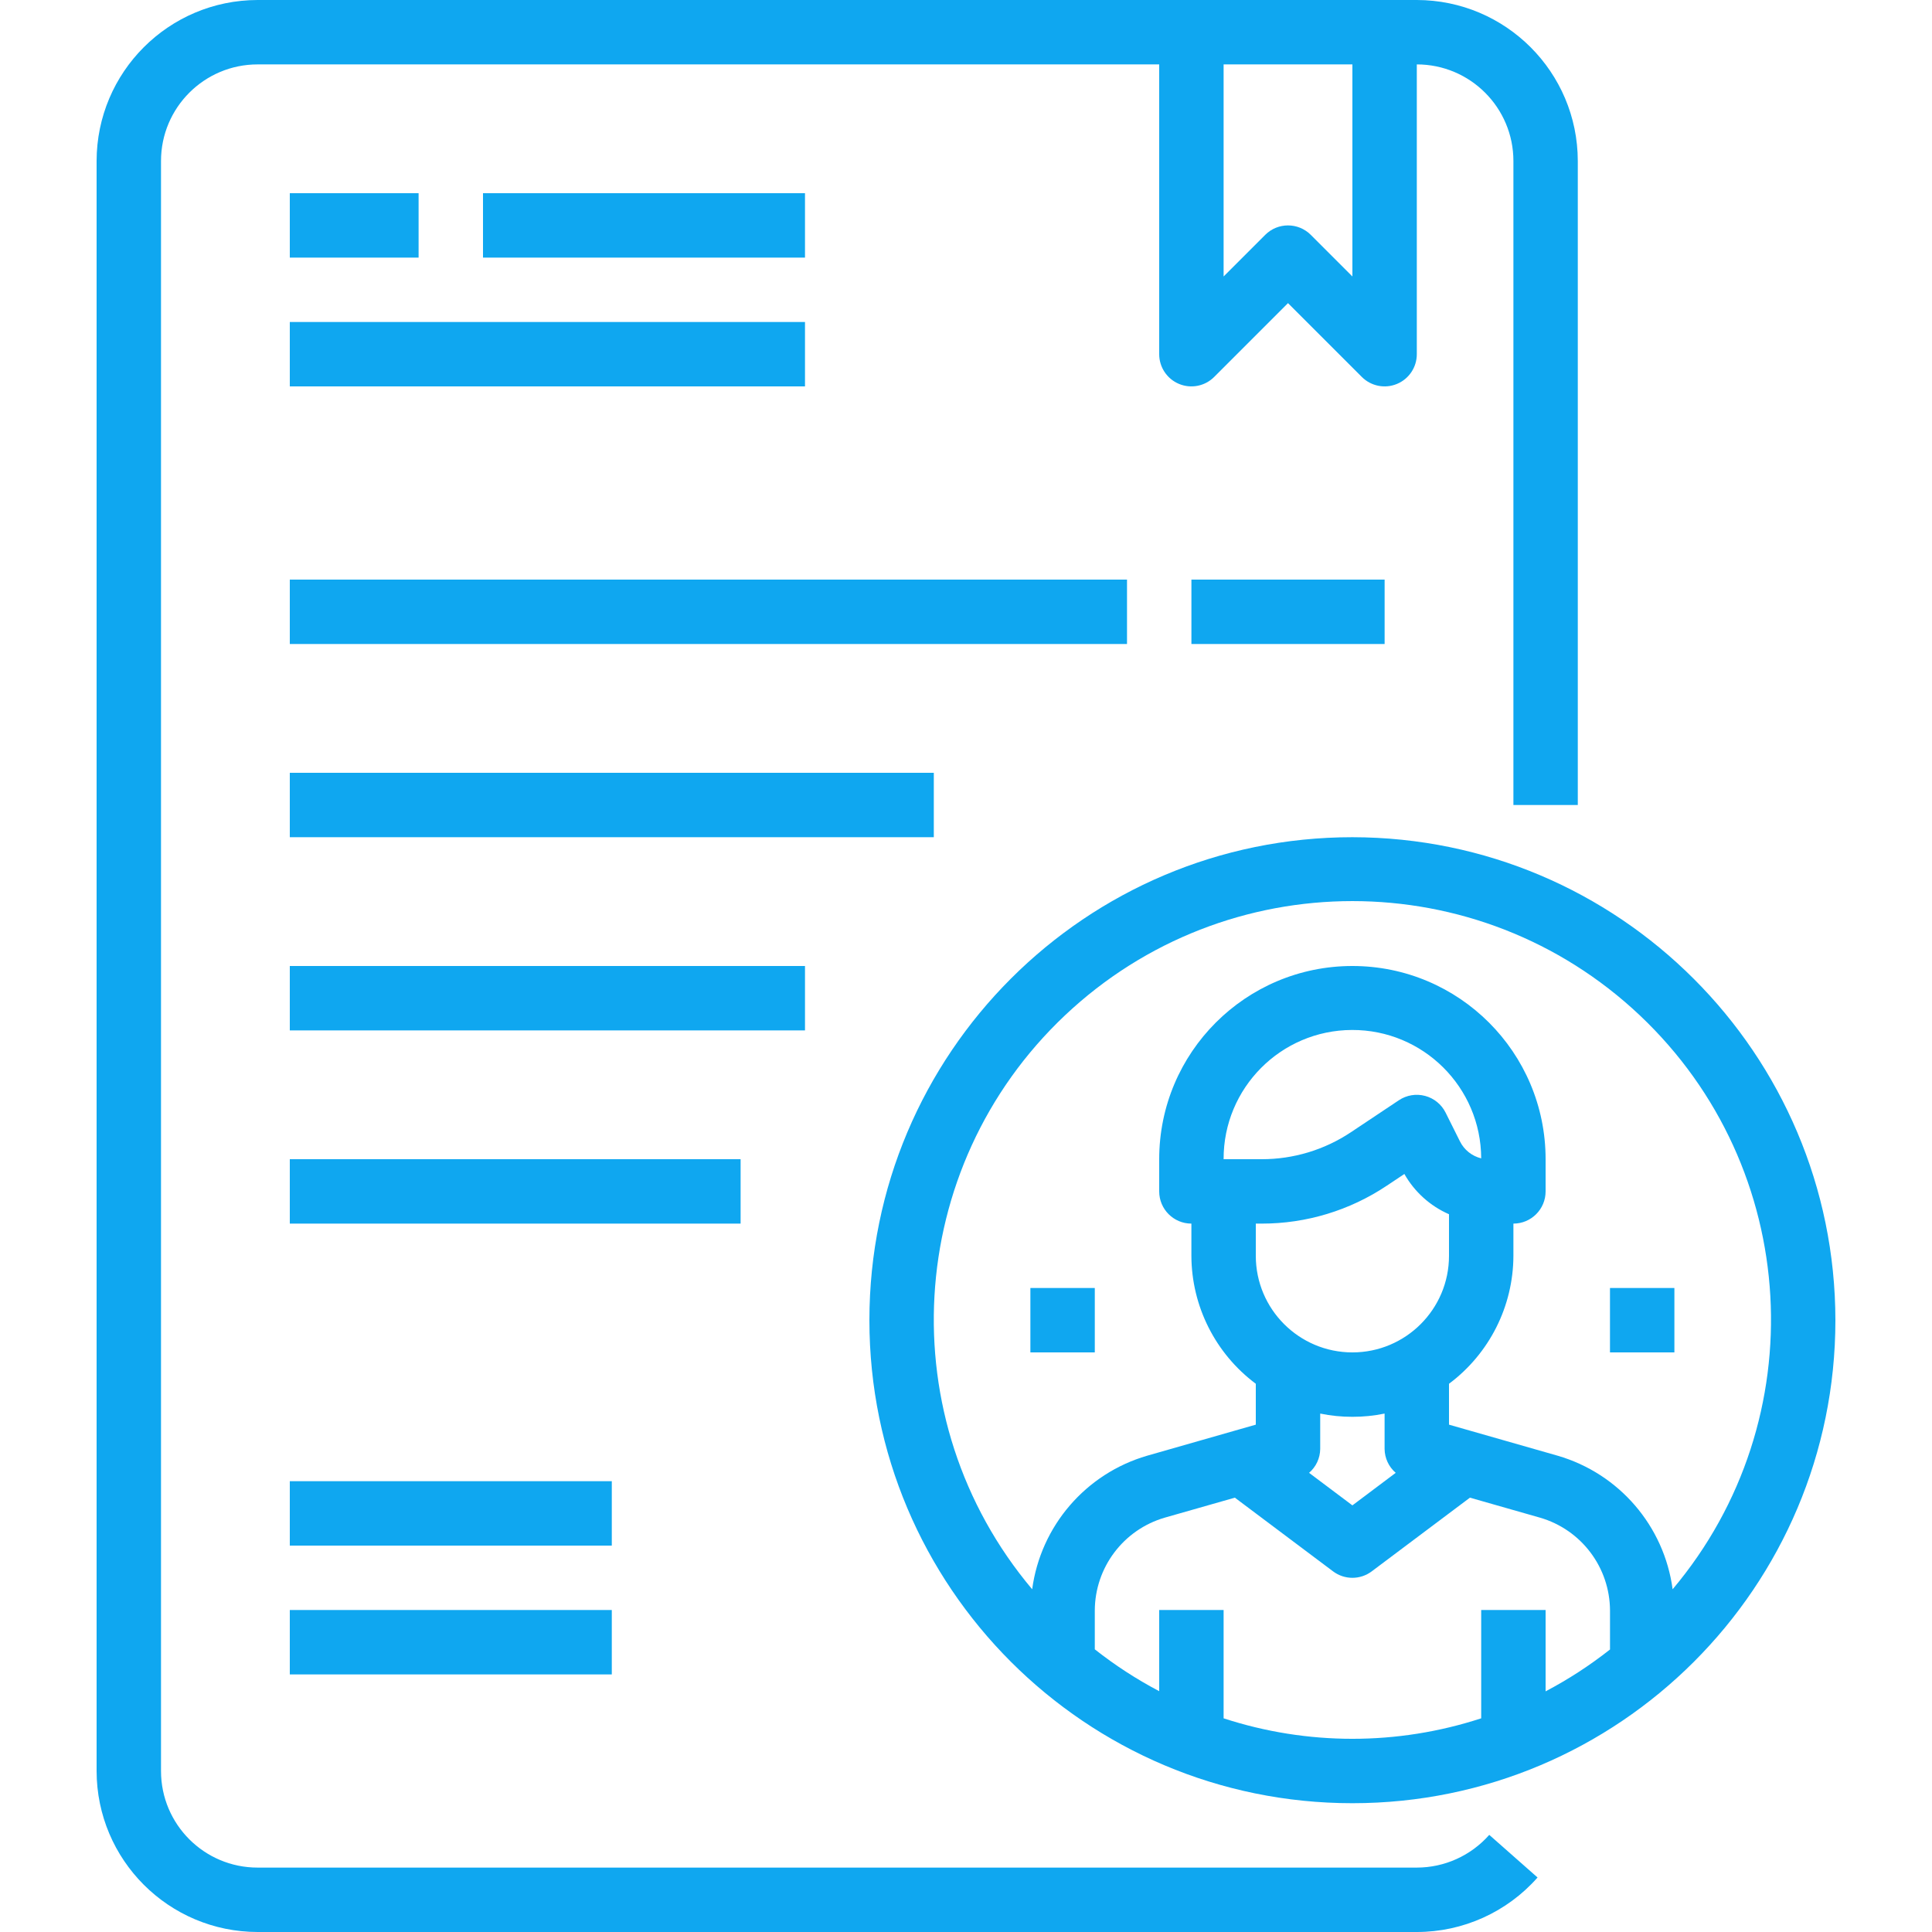 <svg width="80" height="80" viewBox="0 0 80 80" fill="none" xmlns="http://www.w3.org/2000/svg">
<path d="M56 34.667C44.954 34.667 36 43.621 36 54.667C36 65.713 44.954 74.667 56 74.667C67.046 74.667 76 65.713 76 54.667C75.988 43.627 67.04 34.679 56 34.667ZM50.667 71.152V66.667H48V70.028C47.06 69.534 46.167 68.953 45.333 68.295V66.694C45.337 64.908 46.518 63.339 48.233 62.842L51.133 62.015L55.2 65.067C55.674 65.423 56.326 65.423 56.8 65.067L60.867 62.015L63.768 62.843C65.482 63.34 66.663 64.909 66.667 66.694V68.302C65.833 68.96 64.94 69.54 64 70.035V66.667H61.333V71.152C57.868 72.283 54.132 72.283 50.667 71.152ZM60.453 47.261L59.86 46.073C59.69 45.73 59.38 45.477 59.01 45.379C58.639 45.28 58.245 45.345 57.926 45.558L55.943 46.88C54.848 47.612 53.56 48.002 52.244 48H50.667C50.657 45.055 53.036 42.659 55.982 42.649C58.928 42.639 61.324 45.019 61.333 47.965C60.95 47.871 60.628 47.614 60.453 47.261ZM52.244 50.667C54.087 50.669 55.889 50.123 57.421 49.099L58.152 48.612C58.572 49.353 59.22 49.938 60 50.279V52C60 54.209 58.209 56 56 56C53.791 56 52 54.209 52 52V50.667H52.244ZM56 58.667C56.448 58.668 56.895 58.623 57.333 58.533V60C57.338 60.38 57.505 60.739 57.794 60.987L56 62.334L54.206 60.987C54.495 60.739 54.662 60.38 54.667 60V58.533C55.105 58.623 55.552 58.668 56 58.667ZM69.26 65.808C68.908 63.185 67.041 61.017 64.5 60.278L60 58.992V57.299C61.672 56.05 62.661 54.088 62.667 52V50.667C63.403 50.667 64 50.07 64 49.334V48C64 43.582 60.418 40 56 40C51.582 40 48 43.582 48 48V49.334C48 50.07 48.597 50.667 49.333 50.667V52C49.339 54.088 50.328 56.05 52 57.299V58.992L47.501 60.278C44.96 61.017 43.093 63.185 42.74 65.808C36.822 58.779 37.418 48.353 44.098 42.044C50.779 35.735 61.221 35.735 67.902 42.044C74.582 48.353 75.178 58.779 69.26 65.808Z" fill="#0FA7F0"/>
<path d="M42.666 53.333H45.333V56H42.666V53.333Z" fill="#0FA7F0"/>
<path d="M66.666 53.333H69.333V56H66.666V53.333Z" fill="#0FA7F0"/>
<path d="M58.667 77.333H10.667C8.458 77.333 6.667 75.542 6.667 73.333V6.667C6.667 4.458 8.458 2.667 10.667 2.667H48V14.667C48 15.206 48.325 15.692 48.823 15.898C49.321 16.105 49.895 15.99 50.276 15.609L53.333 12.552L56.391 15.609C56.772 15.99 57.346 16.105 57.844 15.898C58.342 15.692 58.667 15.206 58.667 14.667V2.667C60.876 2.667 62.667 4.458 62.667 6.667V33.333H65.333V6.667C65.329 2.986 62.347 0.005 58.667 0H10.667C6.986 0.005 4.005 2.986 4 6.667V73.333C4.005 77.014 6.986 79.995 10.667 80H58.667C60.58 80 62.401 79.178 63.667 77.743L61.667 75.978C60.907 76.839 59.814 77.333 58.667 77.333ZM56 11.448L54.276 9.724C53.755 9.204 52.911 9.204 52.391 9.724L50.667 11.448V2.667H56V11.448Z" fill="#0FA7F0"/>
<path d="M12 8H17.333V10.667H12V8Z" fill="#0FA7F0"/>
<path d="M20 8H33.333V10.667H20V8Z" fill="#0FA7F0"/>
<path d="M12 13.333H33.333V16H12V13.333Z" fill="#0FA7F0"/>
<path d="M12 24H46.667V26.667H12V24Z" fill="#0FA7F0"/>
<path d="M49.334 24H57.334V26.667H49.334V24Z" fill="#0FA7F0"/>
<path d="M12 32H38.667V34.667H12V32Z" fill="#0FA7F0"/>
<path d="M12 40H33.333V42.667H12V40Z" fill="#0FA7F0"/>
<path d="M12 48H30.667V50.667H12V48Z" fill="#0FA7F0"/>
<path d="M12 61.333H25.333V64H12V61.333Z" fill="#0FA7F0"/>
<path d="M12 66.667H25.333V69.334H12V66.667Z" fill="#0FA7F0"/>
</svg>
